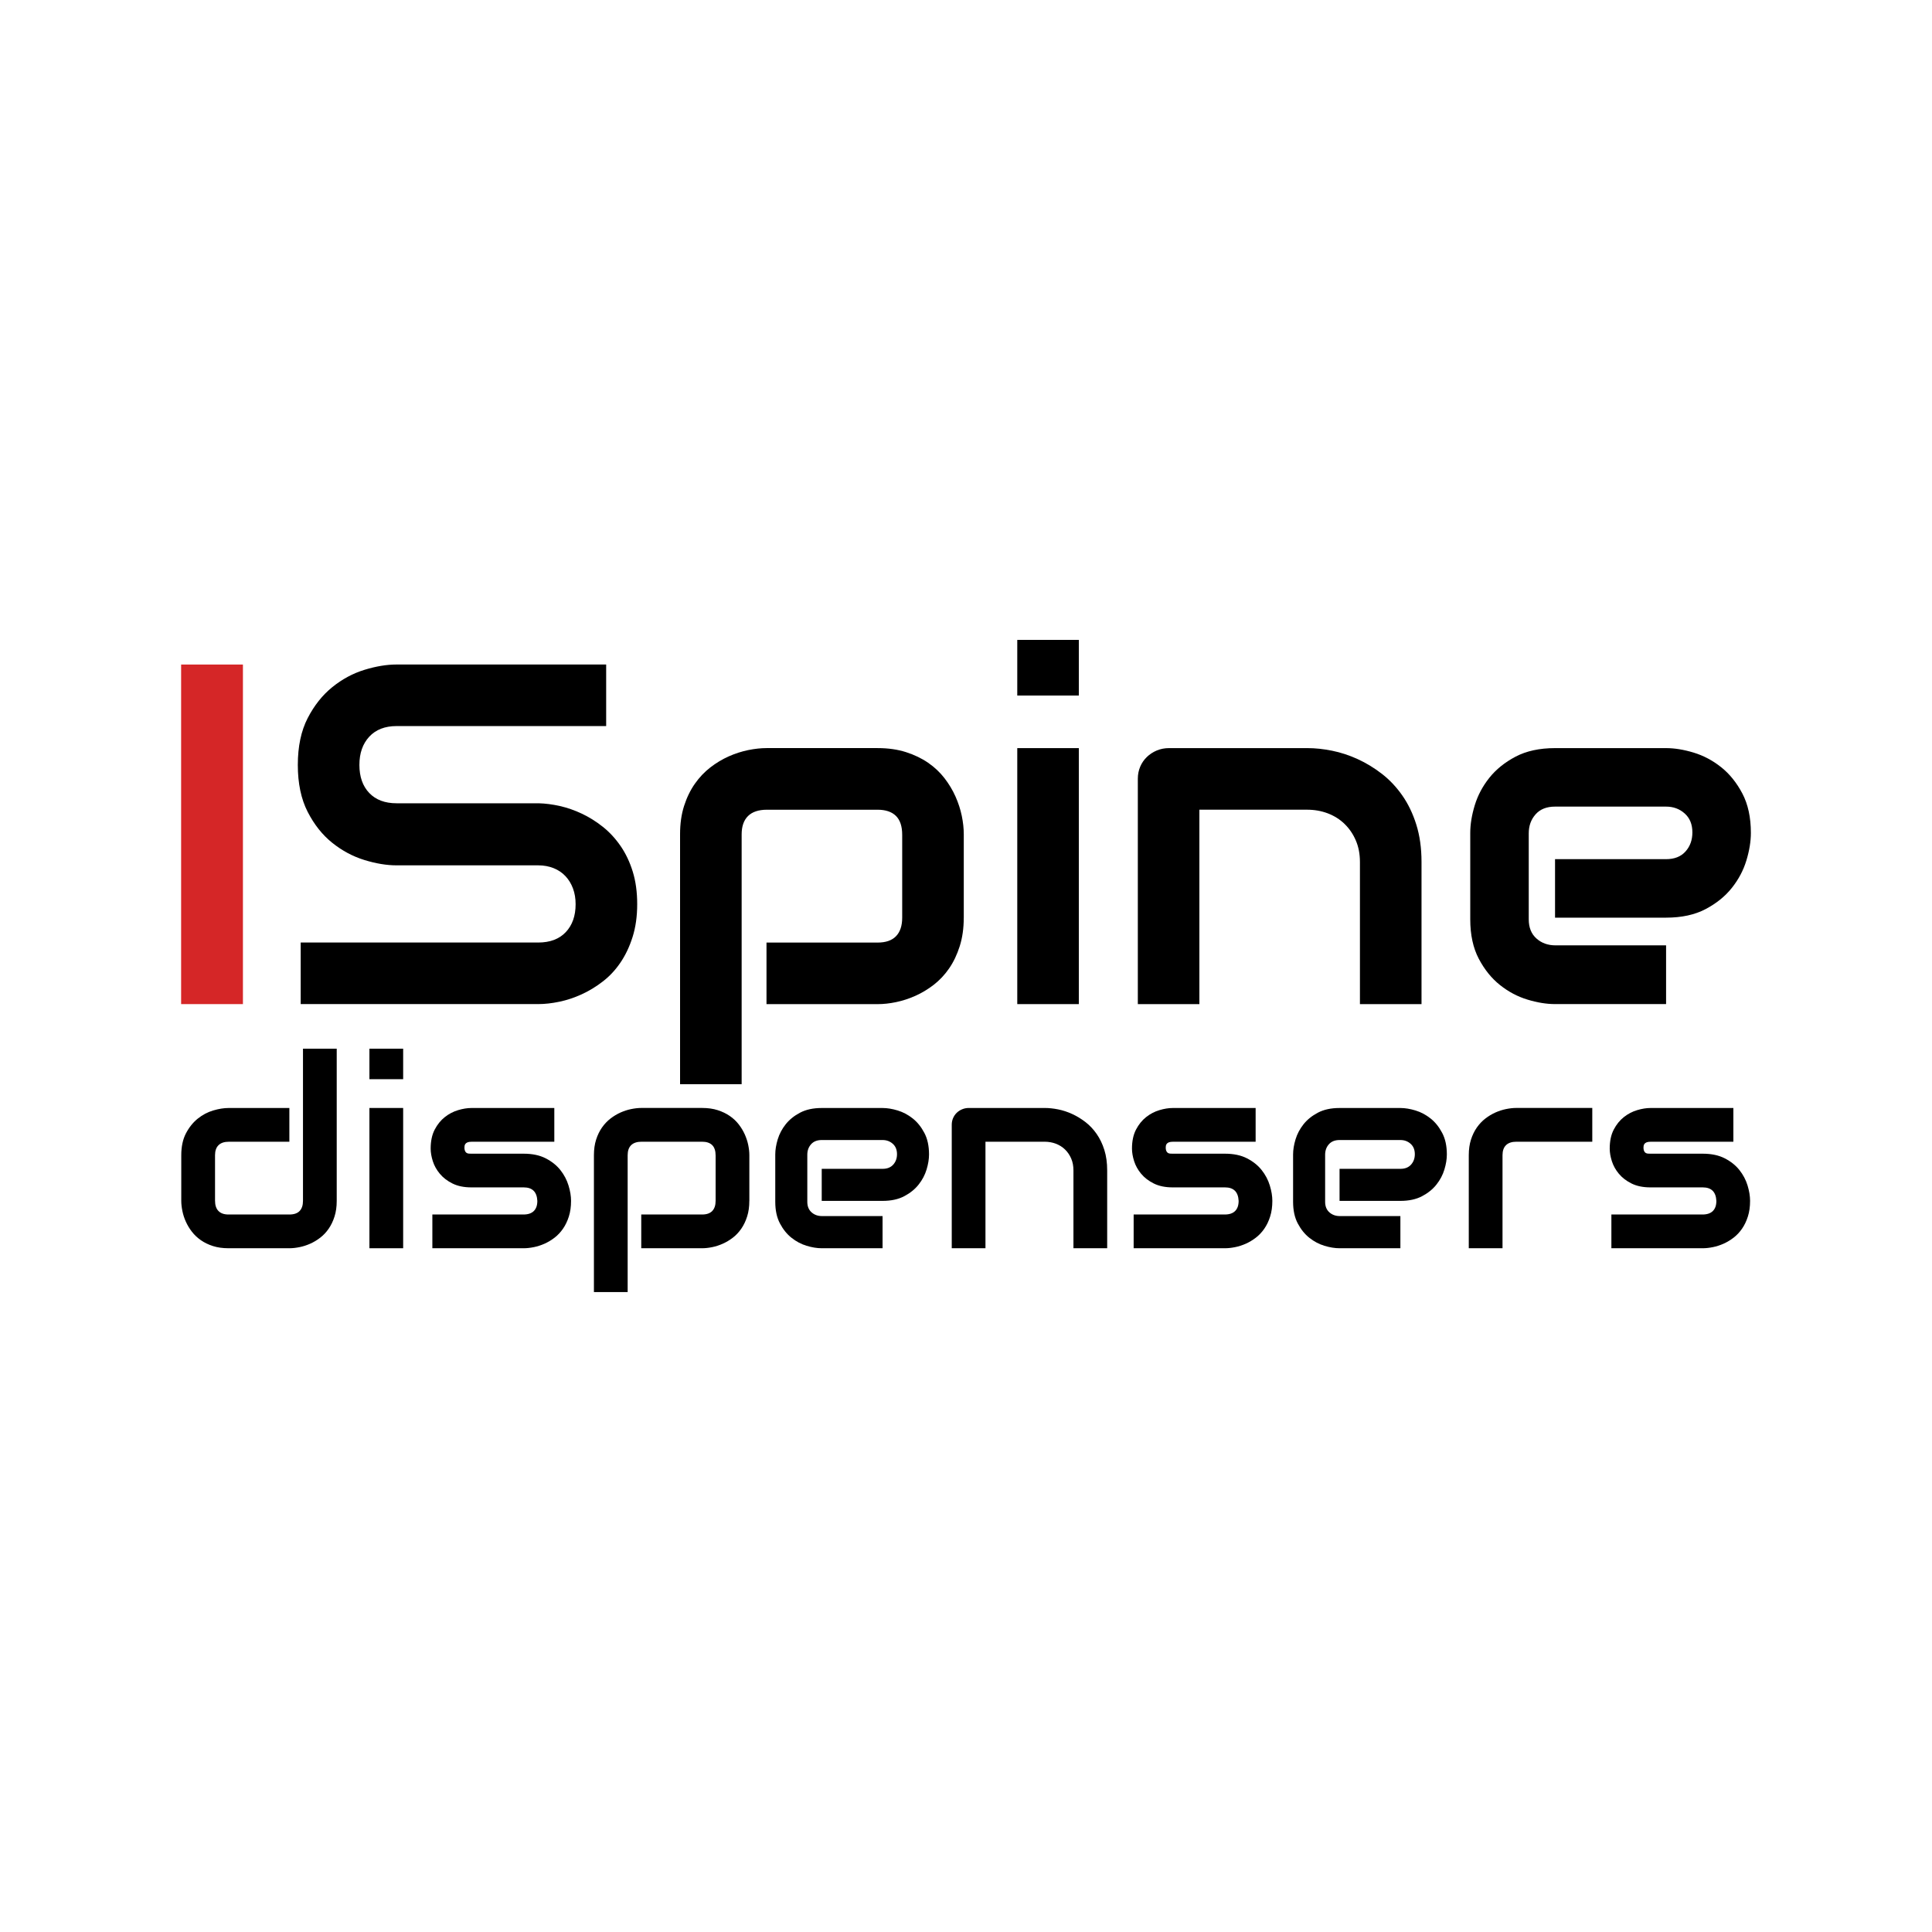 <?xml version="1.0" encoding="utf-8"?>
<!-- Generator: Adobe Illustrator 24.0.0, SVG Export Plug-In . SVG Version: 6.00 Build 0)  -->
<svg version="1.1" id="Layer_1" xmlns="http://www.w3.org/2000/svg" xmlns:xlink="http://www.w3.org/1999/xlink" x="0px" y="0px"
	 viewBox="0 0 800 800" style="enable-background:new 0 0 800 800;" xml:space="preserve">
<style type="text/css">
	.st0{fill:#D52627;}
</style>
<g>
	<g>
		<path class="st0" d="M100.59,415.78H75V275.17h25.59V415.78z"/>
		<path d="M263.85,374.4c0,5.03-0.64,9.56-1.91,13.58c-1.27,4.02-2.96,7.57-5.05,10.64c-2.09,3.07-4.54,5.69-7.35,7.84
			c-2.81,2.16-5.72,3.92-8.73,5.29c-3.01,1.37-6.06,2.39-9.17,3.04c-3.11,0.65-6.03,0.98-8.78,0.98h-98.35v-25.49h98.35
			c4.9,0,8.71-1.44,11.42-4.31c2.71-2.88,4.07-6.73,4.07-11.57c0-2.35-0.36-4.51-1.08-6.47c-0.72-1.96-1.75-3.66-3.09-5.1
			c-1.34-1.44-2.97-2.55-4.9-3.33c-1.93-0.78-4.07-1.18-6.42-1.18h-58.64c-4.12,0-8.56-0.74-13.34-2.21
			c-4.77-1.47-9.2-3.84-13.29-7.11c-4.09-3.27-7.49-7.55-10.2-12.84c-2.71-5.3-4.07-11.77-4.07-19.41c0-7.65,1.36-14.1,4.07-19.37
			c2.71-5.26,6.11-9.54,10.2-12.85c4.08-3.3,8.51-5.69,13.29-7.16c4.77-1.47,9.22-2.21,13.34-2.21h86.78v25.49h-86.78
			c-4.84,0-8.61,1.47-11.33,4.41c-2.71,2.94-4.07,6.83-4.07,11.67c0,4.9,1.36,8.78,4.07,11.62c2.71,2.84,6.49,4.27,11.33,4.27h58.64
			h0.2c2.75,0.07,5.65,0.44,8.73,1.13c3.07,0.69,6.13,1.75,9.17,3.19c3.04,1.44,5.93,3.25,8.68,5.44c2.75,2.19,5.18,4.82,7.3,7.89
			c2.12,3.07,3.81,6.6,5.05,10.59C263.23,364.85,263.85,369.36,263.85,374.4z"/>
		<path d="M399.07,379.99c0,4.38-0.56,8.32-1.67,11.82c-1.11,3.5-2.58,6.57-4.41,9.22c-1.83,2.65-3.96,4.9-6.37,6.77
			c-2.42,1.86-4.95,3.38-7.6,4.56c-2.65,1.18-5.31,2.04-7.99,2.6c-2.68,0.56-5.23,0.83-7.65,0.83h-45.99v-25.49h45.99
			c3.4,0,5.95-0.88,7.65-2.65c1.7-1.76,2.55-4.31,2.55-7.65v-34.32c0-3.53-0.87-6.14-2.6-7.84c-1.73-1.7-4.27-2.55-7.6-2.55h-45.79
			c-3.47,0-6.08,0.87-7.84,2.6c-1.76,1.73-2.65,4.27-2.65,7.6v103.45H281.6V345.47c0-4.38,0.55-8.3,1.67-11.77
			c1.11-3.46,2.6-6.52,4.46-9.17c1.86-2.65,4-4.9,6.42-6.77c2.42-1.86,4.95-3.38,7.6-4.56c2.65-1.18,5.33-2.04,8.04-2.6
			c2.71-0.55,5.25-0.83,7.6-0.83h45.99c4.38,0,8.3,0.56,11.77,1.67c3.46,1.11,6.52,2.58,9.17,4.41c2.65,1.83,4.9,3.96,6.77,6.37
			c1.86,2.42,3.38,4.95,4.56,7.6c1.18,2.65,2.04,5.31,2.6,7.99c0.55,2.68,0.83,5.23,0.83,7.65V379.99z"/>
		<path d="M446.72,288.01h-25.49v-23.04h25.49V288.01z M446.72,415.78h-25.49v-106h25.49V415.78z"/>
		<path d="M588.61,415.78h-25.49v-58.83c0-3.33-0.57-6.32-1.72-8.97c-1.14-2.65-2.7-4.92-4.66-6.82c-1.96-1.9-4.27-3.35-6.91-4.36
			c-2.65-1.01-5.51-1.52-8.58-1.52h-44.61v80.5h-25.49v-93.35c0-1.76,0.33-3.42,0.98-4.95c0.65-1.54,1.57-2.88,2.75-4.02
			c1.18-1.14,2.55-2.04,4.12-2.7c1.57-0.65,3.24-0.98,5-0.98h57.46c3.2,0,6.58,0.36,10.15,1.08c3.56,0.72,7.09,1.88,10.59,3.48
			c3.5,1.6,6.83,3.63,10,6.08c3.17,2.45,5.98,5.43,8.43,8.92c2.45,3.5,4.4,7.53,5.83,12.11c1.44,4.58,2.16,9.74,2.16,15.49V415.78z"
			/>
		<path d="M725,344.88c0,3.53-0.62,7.34-1.86,11.42c-1.24,4.09-3.25,7.88-6.03,11.37c-2.78,3.5-6.41,6.42-10.88,8.78
			c-4.48,2.35-9.92,3.53-16.33,3.53h-45.99v-24.22h45.99c3.46,0,6.14-1.06,8.04-3.19c1.9-2.12,2.84-4.76,2.84-7.89
			c0-3.33-1.06-5.95-3.19-7.84c-2.12-1.9-4.69-2.84-7.7-2.84h-45.99c-3.47,0-6.15,1.06-8.04,3.19c-1.9,2.13-2.84,4.76-2.84,7.89
			v35.59c0,3.4,1.06,6.05,3.19,7.94c2.12,1.9,4.76,2.84,7.89,2.84h45.79v24.32h-45.99c-3.53,0-7.34-0.62-11.42-1.86
			c-4.09-1.24-7.88-3.25-11.37-6.03c-3.5-2.78-6.42-6.41-8.78-10.88c-2.35-4.48-3.53-9.92-3.53-16.33v-35.79
			c0-3.53,0.62-7.34,1.86-11.42c1.24-4.09,3.25-7.88,6.03-11.37c2.78-3.5,6.41-6.42,10.88-8.78c4.48-2.35,9.92-3.53,16.33-3.53
			h45.99c3.53,0,7.34,0.62,11.42,1.86c4.08,1.24,7.88,3.25,11.37,6.03c3.5,2.78,6.42,6.41,8.78,10.88
			C723.82,333.03,725,338.48,725,344.88z"/>
	</g>
	<g>
		<path d="M139.43,497.26c0,2.4-0.3,4.56-0.91,6.47c-0.61,1.92-1.42,3.6-2.42,5.05c-1,1.45-2.17,2.69-3.49,3.71s-2.71,1.85-4.16,2.5
			c-1.45,0.64-2.92,1.12-4.41,1.42c-1.49,0.3-2.89,0.46-4.22,0.46h-25.2c-2.4,0-4.55-0.3-6.45-0.91c-1.9-0.61-3.57-1.42-5.02-2.44
			c-1.45-1.02-2.69-2.19-3.71-3.52c-1.02-1.32-1.85-2.71-2.5-4.16c-0.65-1.45-1.12-2.92-1.42-4.41c-0.3-1.49-0.46-2.87-0.46-4.16
			v-18.91c0-3.58,0.65-6.62,1.96-9.11c1.31-2.49,2.94-4.51,4.89-6.07c1.95-1.56,4.07-2.68,6.37-3.36c2.29-0.68,4.41-1.02,6.34-1.02
			h25.2v13.97H94.73c-1.86,0-3.28,0.48-4.24,1.42c-0.97,0.95-1.45,2.34-1.45,4.16v18.8c0,1.9,0.47,3.33,1.42,4.3
			c0.95,0.97,2.34,1.45,4.16,1.45h25.2c1.9,0,3.31-0.48,4.24-1.45c0.93-0.97,1.4-2.36,1.4-4.19v-63.02h13.97V497.26z"/>
		<path d="M166.94,446.87h-13.97v-12.63h13.97V446.87z M166.94,516.87h-13.97v-58.08h13.97V516.87z"/>
		<path d="M236.46,497.26c0,2.4-0.3,4.56-0.91,6.47c-0.61,1.92-1.42,3.6-2.42,5.05c-1,1.45-2.17,2.69-3.49,3.71
			c-1.33,1.02-2.71,1.85-4.16,2.5c-1.45,0.64-2.92,1.12-4.41,1.42c-1.49,0.3-2.89,0.46-4.22,0.46h-37.82V502.9h37.72
			c1.9,0,3.33-0.48,4.3-1.45c0.97-0.97,1.45-2.36,1.45-4.19c-0.18-3.73-2.06-5.59-5.64-5.59H195.2c-3.08,0-5.69-0.54-7.84-1.61
			c-2.15-1.07-3.9-2.42-5.24-4.03c-1.34-1.61-2.31-3.35-2.9-5.21c-0.59-1.86-0.89-3.6-0.89-5.21c0-3.12,0.56-5.74,1.67-7.87
			c1.11-2.13,2.51-3.86,4.19-5.18c1.68-1.33,3.51-2.28,5.48-2.87c1.97-0.59,3.81-0.89,5.53-0.89h34.33v13.97h-34.22
			c-0.72,0-1.28,0.08-1.69,0.24c-0.41,0.16-0.72,0.38-0.91,0.65c-0.2,0.27-0.31,0.56-0.35,0.86c-0.04,0.3-0.05,0.6-0.05,0.89
			c0.03,0.57,0.14,1.02,0.32,1.34c0.18,0.32,0.4,0.56,0.67,0.7c0.27,0.14,0.57,0.22,0.91,0.24c0.34,0.02,0.67,0.03,0.99,0.03h21.65
			c3.58,0,6.63,0.64,9.13,1.93c2.51,1.29,4.53,2.91,6.07,4.86c1.54,1.95,2.66,4.07,3.36,6.37
			C236.11,493.16,236.46,495.29,236.46,497.26z"/>
		<path d="M310.28,497.26c0,2.4-0.3,4.56-0.91,6.47c-0.61,1.92-1.42,3.6-2.42,5.05c-1,1.45-2.17,2.69-3.49,3.71
			c-1.33,1.02-2.71,1.85-4.16,2.5c-1.45,0.64-2.91,1.12-4.38,1.42c-1.47,0.3-2.87,0.46-4.19,0.46h-25.2V502.9h25.2
			c1.86,0,3.26-0.48,4.19-1.45c0.93-0.97,1.4-2.36,1.4-4.19v-18.8c0-1.93-0.48-3.37-1.42-4.3c-0.95-0.93-2.34-1.4-4.16-1.4h-25.09
			c-1.9,0-3.33,0.48-4.3,1.42c-0.97,0.95-1.45,2.34-1.45,4.16v56.68h-13.97v-56.68c0-2.4,0.3-4.55,0.91-6.45
			c0.61-1.9,1.42-3.57,2.44-5.02c1.02-1.45,2.19-2.69,3.52-3.71c1.32-1.02,2.71-1.85,4.16-2.5c1.45-0.64,2.92-1.12,4.41-1.42
			c1.49-0.3,2.87-0.46,4.16-0.46h25.2c2.4,0,4.55,0.3,6.45,0.91c1.9,0.61,3.57,1.42,5.02,2.42c1.45,1,2.69,2.17,3.71,3.49
			c1.02,1.33,1.85,2.71,2.5,4.16c0.64,1.45,1.12,2.91,1.42,4.38c0.3,1.47,0.46,2.87,0.46,4.19V497.26z"/>
		<path d="M384.69,478.03c0,1.93-0.34,4.02-1.02,6.26c-0.68,2.24-1.78,4.32-3.3,6.23c-1.52,1.92-3.51,3.52-5.96,4.81
			c-2.45,1.29-5.44,1.93-8.95,1.93h-25.2v-13.27h25.2c1.9,0,3.37-0.58,4.41-1.75c1.04-1.16,1.56-2.61,1.56-4.32
			c0-1.83-0.58-3.26-1.75-4.3c-1.16-1.04-2.57-1.56-4.22-1.56h-25.2c-1.9,0-3.37,0.58-4.41,1.75c-1.04,1.16-1.56,2.61-1.56,4.33
			v19.5c0,1.86,0.58,3.31,1.75,4.35c1.16,1.04,2.61,1.56,4.32,1.56h25.09v13.32h-25.2c-1.93,0-4.02-0.34-6.26-1.02
			c-2.24-0.68-4.32-1.78-6.23-3.3c-1.92-1.52-3.52-3.51-4.81-5.96c-1.29-2.45-1.93-5.43-1.93-8.95v-19.61
			c0-1.93,0.34-4.02,1.02-6.26c0.68-2.24,1.78-4.32,3.3-6.23c1.52-1.92,3.51-3.52,5.96-4.81c2.45-1.29,5.43-1.93,8.94-1.93h25.2
			c1.93,0,4.02,0.34,6.26,1.02c2.24,0.68,4.32,1.78,6.23,3.3c1.92,1.52,3.52,3.51,4.81,5.96
			C384.05,471.54,384.69,474.52,384.69,478.03z"/>
		<path d="M458.46,516.87h-13.97v-32.24c0-1.83-0.31-3.47-0.94-4.92c-0.63-1.45-1.48-2.69-2.55-3.73c-1.07-1.04-2.34-1.84-3.79-2.39
			c-1.45-0.55-3.02-0.83-4.7-0.83h-24.45v44.11H394.1v-51.15c0-0.97,0.18-1.87,0.54-2.71c0.36-0.84,0.86-1.58,1.5-2.2
			c0.64-0.63,1.4-1.12,2.26-1.48c0.86-0.36,1.77-0.54,2.74-0.54h31.48c1.75,0,3.61,0.2,5.56,0.59c1.95,0.39,3.89,1.03,5.8,1.91
			c1.92,0.88,3.74,1.99,5.48,3.33c1.74,1.34,3.28,2.97,4.62,4.89c1.34,1.92,2.41,4.13,3.2,6.63c0.79,2.51,1.18,5.34,1.18,8.49
			V516.87z"/>
		<path d="M526.85,497.26c0,2.4-0.3,4.56-0.91,6.47c-0.61,1.92-1.41,3.6-2.42,5.05c-1,1.45-2.17,2.69-3.49,3.71
			c-1.33,1.02-2.71,1.85-4.16,2.5c-1.45,0.64-2.92,1.12-4.41,1.42c-1.49,0.3-2.89,0.46-4.22,0.46h-37.82V502.9h37.72
			c1.9,0,3.33-0.48,4.3-1.45c0.97-0.97,1.45-2.36,1.45-4.19c-0.18-3.73-2.06-5.59-5.64-5.59h-21.65c-3.08,0-5.69-0.54-7.84-1.61
			c-2.15-1.07-3.9-2.42-5.24-4.03c-1.34-1.61-2.31-3.35-2.9-5.21c-0.59-1.86-0.89-3.6-0.89-5.21c0-3.12,0.56-5.74,1.67-7.87
			c1.11-2.13,2.51-3.86,4.19-5.18c1.68-1.33,3.51-2.28,5.48-2.87c1.97-0.59,3.81-0.89,5.53-0.89h34.33v13.97H485.7
			c-0.72,0-1.28,0.08-1.69,0.24c-0.41,0.16-0.72,0.38-0.91,0.65c-0.2,0.27-0.31,0.56-0.35,0.86c-0.04,0.3-0.05,0.6-0.05,0.89
			c0.03,0.57,0.14,1.02,0.32,1.34c0.18,0.32,0.4,0.56,0.67,0.7c0.27,0.14,0.57,0.22,0.91,0.24c0.34,0.02,0.67,0.03,0.99,0.03h21.65
			c3.58,0,6.63,0.64,9.13,1.93c2.51,1.29,4.53,2.91,6.07,4.86c1.54,1.95,2.66,4.07,3.36,6.37
			C526.5,493.16,526.85,495.29,526.85,497.26z"/>
		<path d="M599.11,478.03c0,1.93-0.34,4.02-1.02,6.26c-0.68,2.24-1.78,4.32-3.3,6.23c-1.52,1.92-3.51,3.52-5.96,4.81
			c-2.45,1.29-5.44,1.93-8.95,1.93h-25.2v-13.27h25.2c1.9,0,3.37-0.58,4.41-1.75c1.04-1.16,1.56-2.61,1.56-4.32
			c0-1.83-0.58-3.26-1.75-4.3c-1.16-1.04-2.57-1.56-4.22-1.56h-25.2c-1.9,0-3.37,0.58-4.41,1.75c-1.04,1.16-1.56,2.61-1.56,4.33
			v19.5c0,1.86,0.58,3.31,1.75,4.35c1.16,1.04,2.61,1.56,4.32,1.56h25.09v13.32h-25.2c-1.93,0-4.02-0.34-6.26-1.02
			c-2.24-0.68-4.32-1.78-6.23-3.3c-1.92-1.52-3.52-3.51-4.81-5.96c-1.29-2.45-1.93-5.43-1.93-8.95v-19.61
			c0-1.93,0.34-4.02,1.02-6.26c0.68-2.24,1.78-4.32,3.3-6.23c1.52-1.92,3.51-3.52,5.96-4.81c2.45-1.29,5.43-1.93,8.94-1.93h25.2
			c1.93,0,4.02,0.34,6.26,1.02c2.24,0.68,4.32,1.78,6.23,3.3c1.92,1.52,3.52,3.51,4.81,5.96
			C598.47,471.54,599.11,474.52,599.11,478.03z"/>
		<path d="M659.34,472.76h-31.43c-1.9,0-3.33,0.48-4.3,1.42c-0.97,0.95-1.45,2.34-1.45,4.16v38.52h-13.97v-38.52
			c0-2.4,0.3-4.55,0.91-6.45c0.61-1.9,1.42-3.57,2.44-5.02s2.19-2.69,3.52-3.71c1.32-1.02,2.71-1.85,4.16-2.5
			c1.45-0.64,2.92-1.12,4.41-1.42c1.49-0.3,2.87-0.46,4.16-0.46h31.54V472.76z"/>
		<path d="M724.67,497.26c0,2.4-0.3,4.56-0.91,6.47c-0.61,1.92-1.42,3.6-2.42,5.05c-1,1.45-2.17,2.69-3.49,3.71
			c-1.33,1.02-2.71,1.85-4.16,2.5c-1.45,0.64-2.92,1.12-4.41,1.42c-1.49,0.3-2.89,0.46-4.22,0.46h-37.82V502.9h37.72
			c1.9,0,3.33-0.48,4.3-1.45c0.97-0.97,1.45-2.36,1.45-4.19c-0.18-3.73-2.06-5.59-5.64-5.59h-21.65c-3.08,0-5.69-0.54-7.84-1.61
			c-2.15-1.07-3.9-2.42-5.24-4.03c-1.34-1.61-2.31-3.35-2.9-5.21c-0.59-1.86-0.89-3.6-0.89-5.21c0-3.12,0.56-5.74,1.67-7.87
			c1.11-2.13,2.51-3.86,4.19-5.18c1.68-1.33,3.51-2.28,5.48-2.87c1.97-0.59,3.81-0.89,5.53-0.89h34.33v13.97h-34.22
			c-0.72,0-1.28,0.08-1.69,0.24c-0.41,0.16-0.72,0.38-0.91,0.65c-0.2,0.27-0.31,0.56-0.35,0.86c-0.04,0.3-0.05,0.6-0.05,0.89
			c0.03,0.57,0.14,1.02,0.32,1.34c0.18,0.32,0.4,0.56,0.67,0.7c0.27,0.14,0.57,0.22,0.91,0.24c0.34,0.02,0.67,0.03,0.99,0.03h21.65
			c3.58,0,6.63,0.64,9.13,1.93c2.51,1.29,4.53,2.91,6.07,4.86c1.54,1.95,2.66,4.07,3.36,6.37
			C724.32,493.16,724.67,495.29,724.67,497.26z"/>
	</g>
</g>
</svg>
